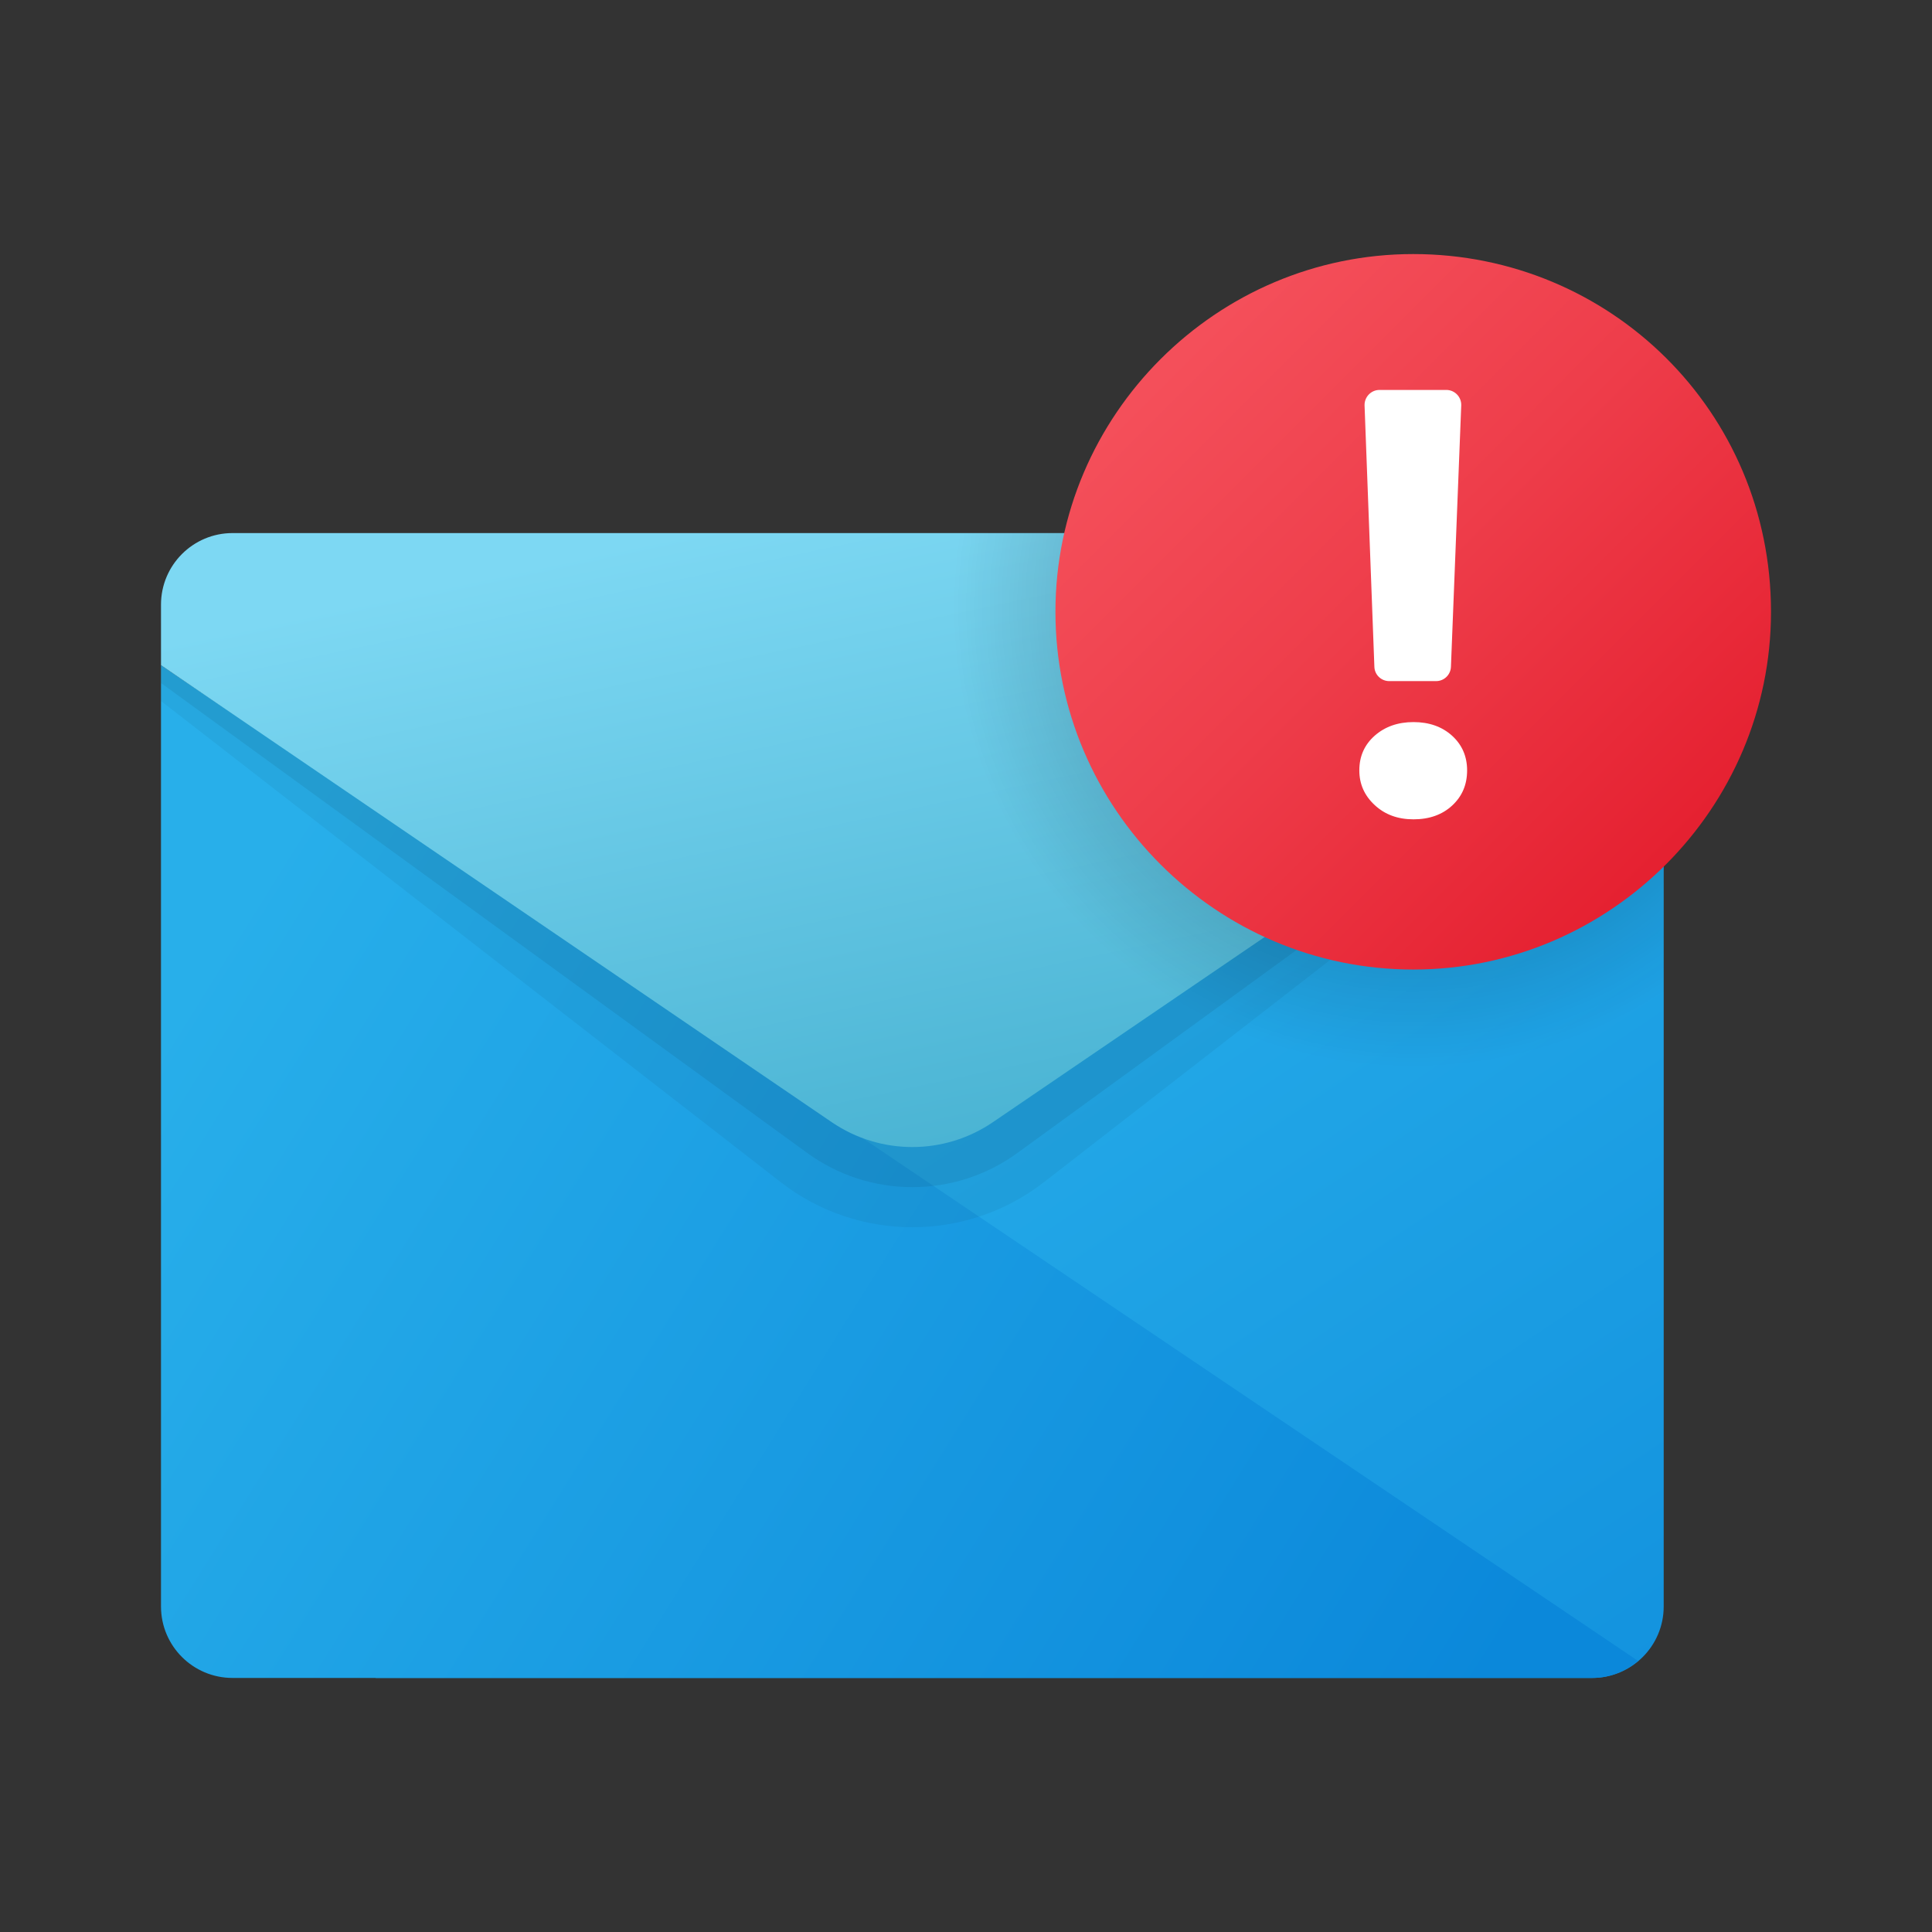 <svg width="24" height="24" viewBox="0 0 24 24" fill="none" xmlns="http://www.w3.org/2000/svg">
<rect x="0" y="0" width="24" height="24" fill="#333333" stroke="none"/>
<path d="M4.667 14.622L20.667 8.263V19.956C20.667 20.447 20.269 20.844 19.778 20.844H4.667V14.622Z" fill="url(#paint0_linear_40_2379)"/>
<path d="M2 8.263V19.956C2 20.447 2.398 20.844 2.889 20.844H19.778C19.996 20.844 20.193 20.763 20.348 20.632L2 8.263Z" fill="url(#paint1_linear_40_2379)"/>
<path opacity="0.05" d="M2 7.956H20.667V8.708L12.969 14.685C12.007 15.432 10.66 15.432 9.698 14.685L2 8.708V7.956Z" fill="black"/>
<path opacity="0.07" d="M2 7.733H20.667V8.485L12.652 14.313C11.868 14.892 10.798 14.892 10.015 14.313L2 8.485V7.733Z" fill="black"/>
<path d="M2.889 6.622H19.778C20.269 6.622 20.667 7.02 20.667 7.511V8.263L12.334 13.94C11.73 14.352 10.936 14.352 10.332 13.94L2 8.263V7.511C2 7.02 2.398 6.622 2.889 6.622Z" fill="url(#paint2_linear_40_2379)"/>
<path opacity="0.3" d="M19.778 6.622H11.853C11.808 6.913 11.778 7.208 11.778 7.511C11.778 10.702 14.364 13.289 17.556 13.289C18.702 13.289 19.768 12.951 20.667 12.375V7.511C20.667 7.02 20.269 6.622 19.778 6.622Z" fill="url(#paint3_radial_40_2379)"/>
<path d="M22 7.6C22 10.044 20 12.044 17.556 12.044C15.111 12.044 13.111 10.044 13.111 7.6C13.111 5.156 15.111 3.156 17.556 3.156C20 3.156 22 5.111 22 7.6Z" fill="url(#paint4_linear_40_2379)"/>
<path d="M17.559 10.178C17.364 10.178 17.203 10.119 17.076 10C16.949 9.882 16.886 9.739 16.886 9.57C16.886 9.395 16.95 9.251 17.078 9.138C17.206 9.026 17.366 8.97 17.559 8.97C17.754 8.97 17.914 9.027 18.039 9.14C18.163 9.253 18.225 9.397 18.225 9.57C18.225 9.746 18.164 9.891 18.04 10.006C17.917 10.12 17.757 10.178 17.559 10.178ZM18.152 5.037L18.024 8.284C18.02 8.383 17.939 8.461 17.839 8.461H17.258C17.158 8.461 17.076 8.383 17.073 8.283L16.951 5.036C16.948 4.932 17.032 4.844 17.136 4.844H17.967C18.072 4.844 18.156 4.932 18.152 5.037Z" fill="white"/>
<defs>
<linearGradient id="paint0_linear_40_2379" x1="10.229" y1="10.906" x2="20.93" y2="26.921" gradientUnits="userSpaceOnUse">
<stop stop-color="#28AFEA"/>
<stop offset="1" stop-color="#0B88DA"/>
</linearGradient>
<linearGradient id="paint1_linear_40_2379" x1="1.292" y1="13.915" x2="16.814" y2="23.584" gradientUnits="userSpaceOnUse">
<stop stop-color="#28AFEA"/>
<stop offset="1" stop-color="#0B88DA"/>
</linearGradient>
<linearGradient id="paint2_linear_40_2379" x1="7.885" y1="6.739" x2="9.757" y2="15.57" gradientUnits="userSpaceOnUse">
<stop stop-color="#7DD8F3"/>
<stop offset="1" stop-color="#45B0D0"/>
</linearGradient>
<radialGradient id="paint3_radial_40_2379" cx="0" cy="0" r="1" gradientUnits="userSpaceOnUse" gradientTransform="translate(17.551 7.543) scale(5.722)">
<stop offset="0.348"/>
<stop offset="0.936" stop-opacity="0.098"/>
<stop offset="1" stop-opacity="0"/>
</radialGradient>
<linearGradient id="paint4_linear_40_2379" x1="14.528" y1="4.564" x2="20.737" y2="10.773" gradientUnits="userSpaceOnUse">
<stop stop-color="#F44F5A"/>
<stop offset="0.443" stop-color="#EE3D4A"/>
<stop offset="1" stop-color="#E52030"/>
</linearGradient>
</defs>
</svg>

